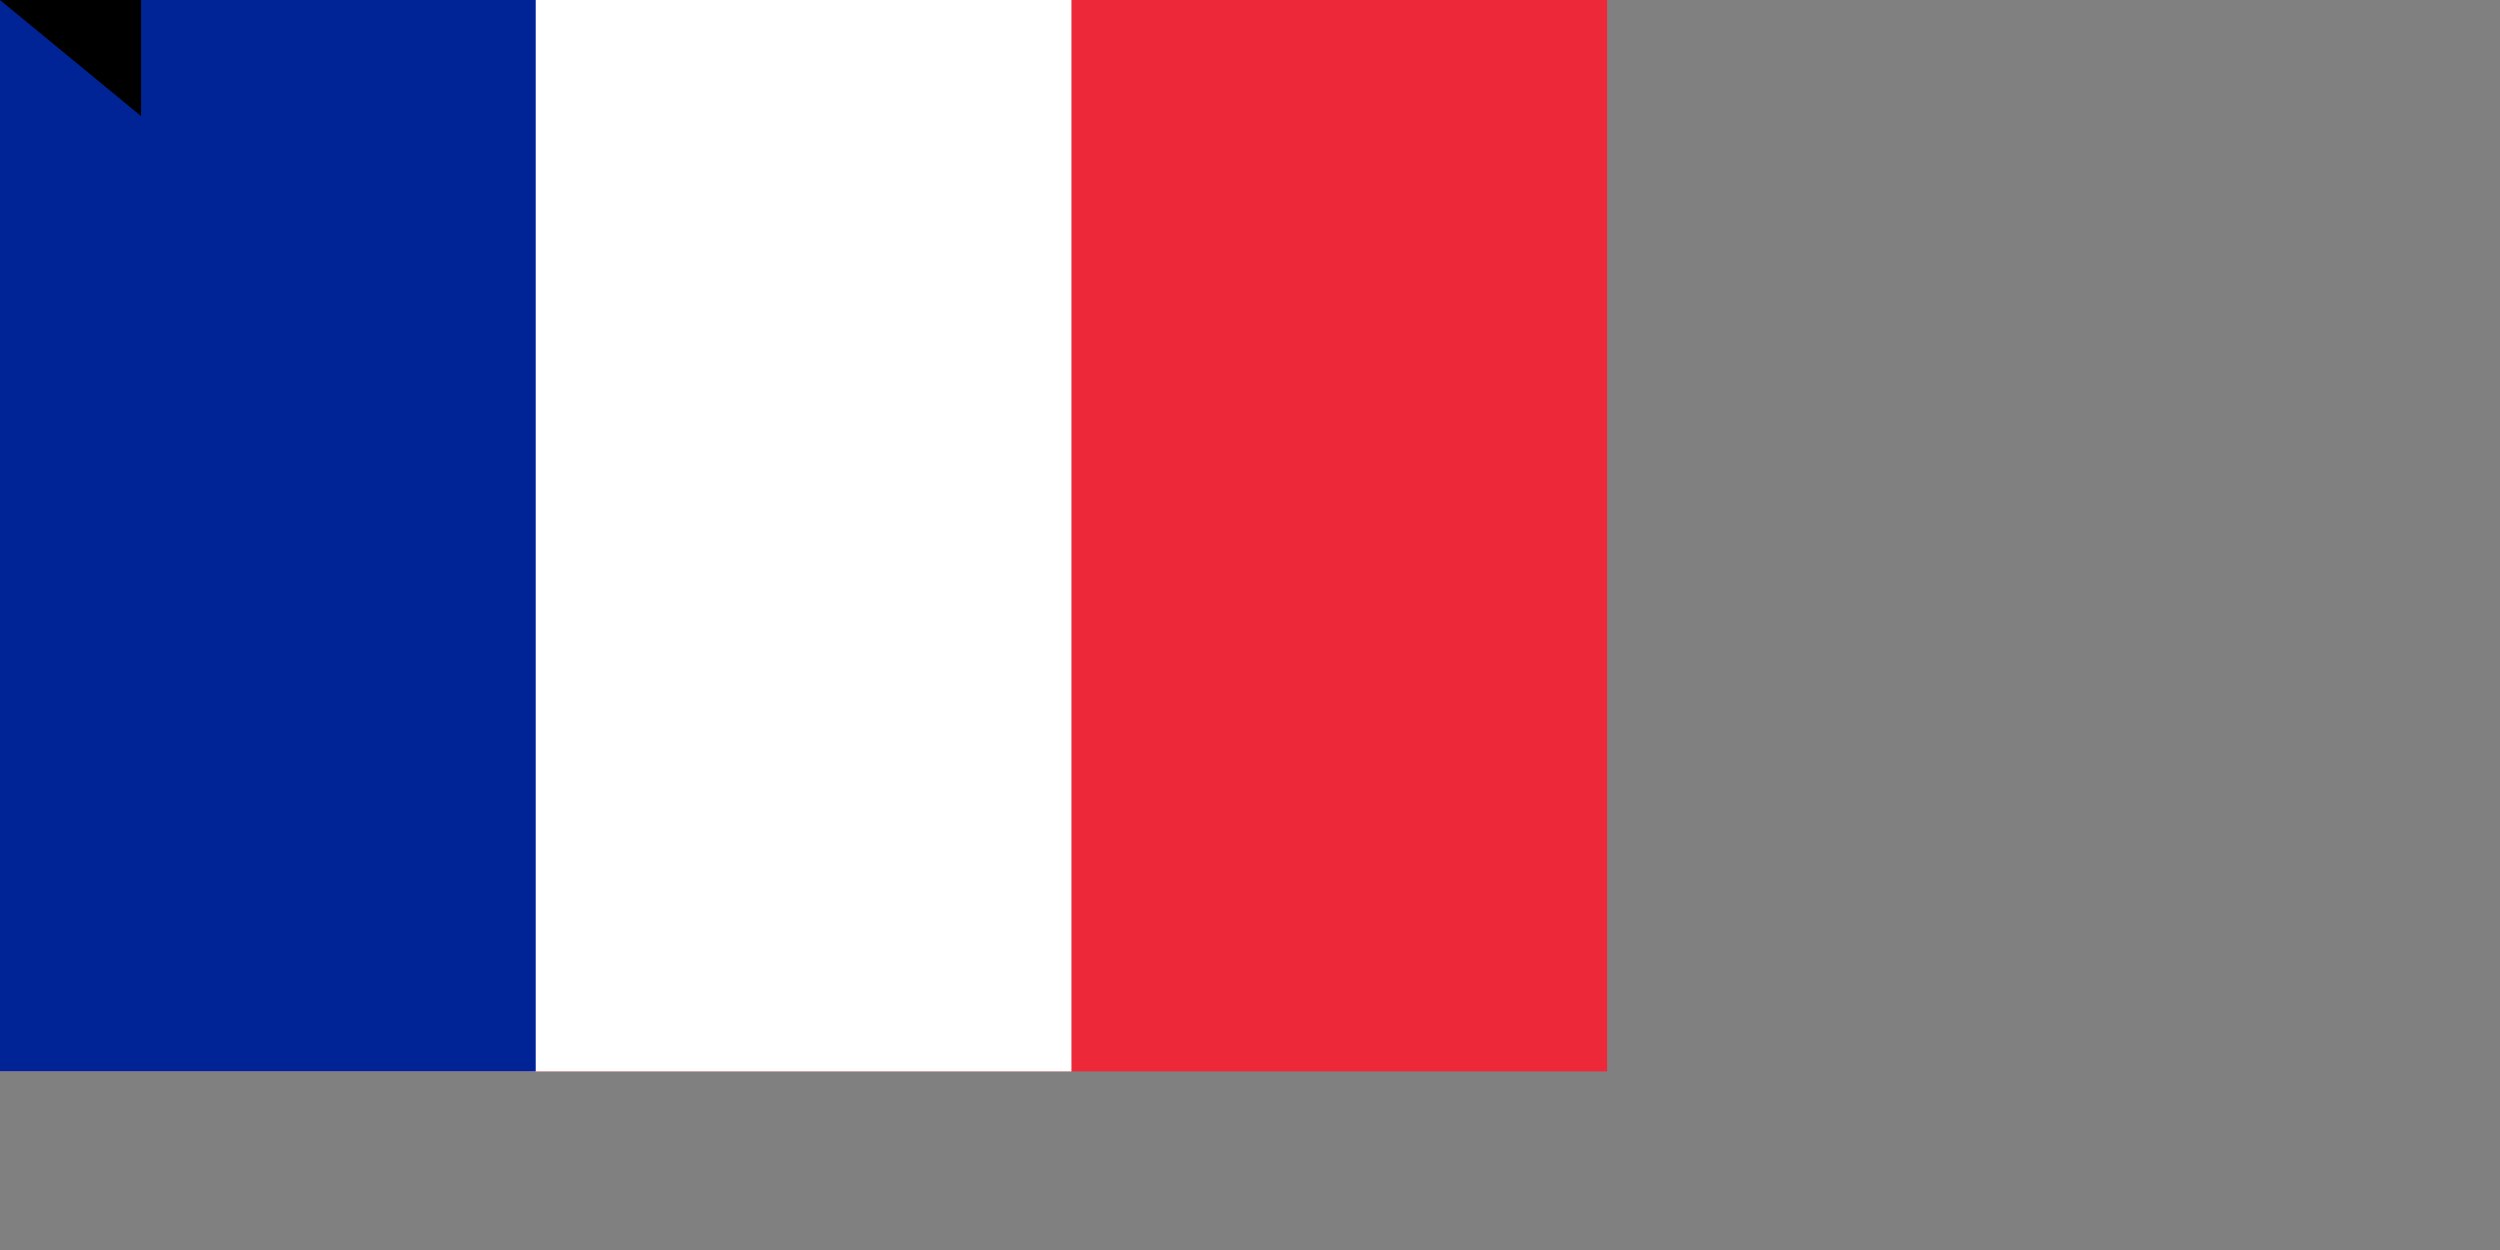 <?xml version="1.0" encoding="utf-8" standalone="yes"?><!DOCTYPE svg PUBLIC "-//W3C//DTD SVG 1.1//EN" "http://www.w3.org/Graphics/SVG/1.1/DTD/svg11.dtd"><svg xmlns="http://www.w3.org/2000/svg" version="1.1" width="1400" height="700"><rect width="100%" height="100%" fill="#808080" stroke="none"/><rect width="900" height="600" fill="#ED2939"/><rect width="600" height="600" fill="#fff"/><rect width="300" height="600" fill="#002395"/><path id="path-b7268" d="m m0 79 m0 65 m0 65 m0 65 m0 65 m0 65 m0 65 m0 65 m0 65 m0 65 m0 65 m0 65 m0 65 m0 65 m0 65 m0 65 m0 65 m0 65 m0 65 m0 65 m0 77 m0 65 m0 78 m0 80 m0 120 m0 113 m0 97 m0 115 m0 51 m0 113 m0 56 m0 117 m0 105 m0 98 m0 118 m0 50 m0 117 m0 72 m0 80 m0 101 m0 53 m0 54 m0 65 m0 122 m0 81 m0 80 m0 117 m0 115 m0 75 m0 101 m0 80 m0 120 m0 114 m0 52 m0 102 m0 56 m0 81 m0 86 m0 107 m0 49 m0 67 m0 72 m0 116 m0 82 m0 114 m0 84 m0 72 m0 110 m0 120 m0 86 m0 71 m0 82 m0 77 m0 78 m0 110 m0 118 m0 69 m0 97 m0 99 m0 47 m0 102 m0 72 m0 47 m0 43 m0 50 m0 119 m0 61 m0 61"/>
</svg>
